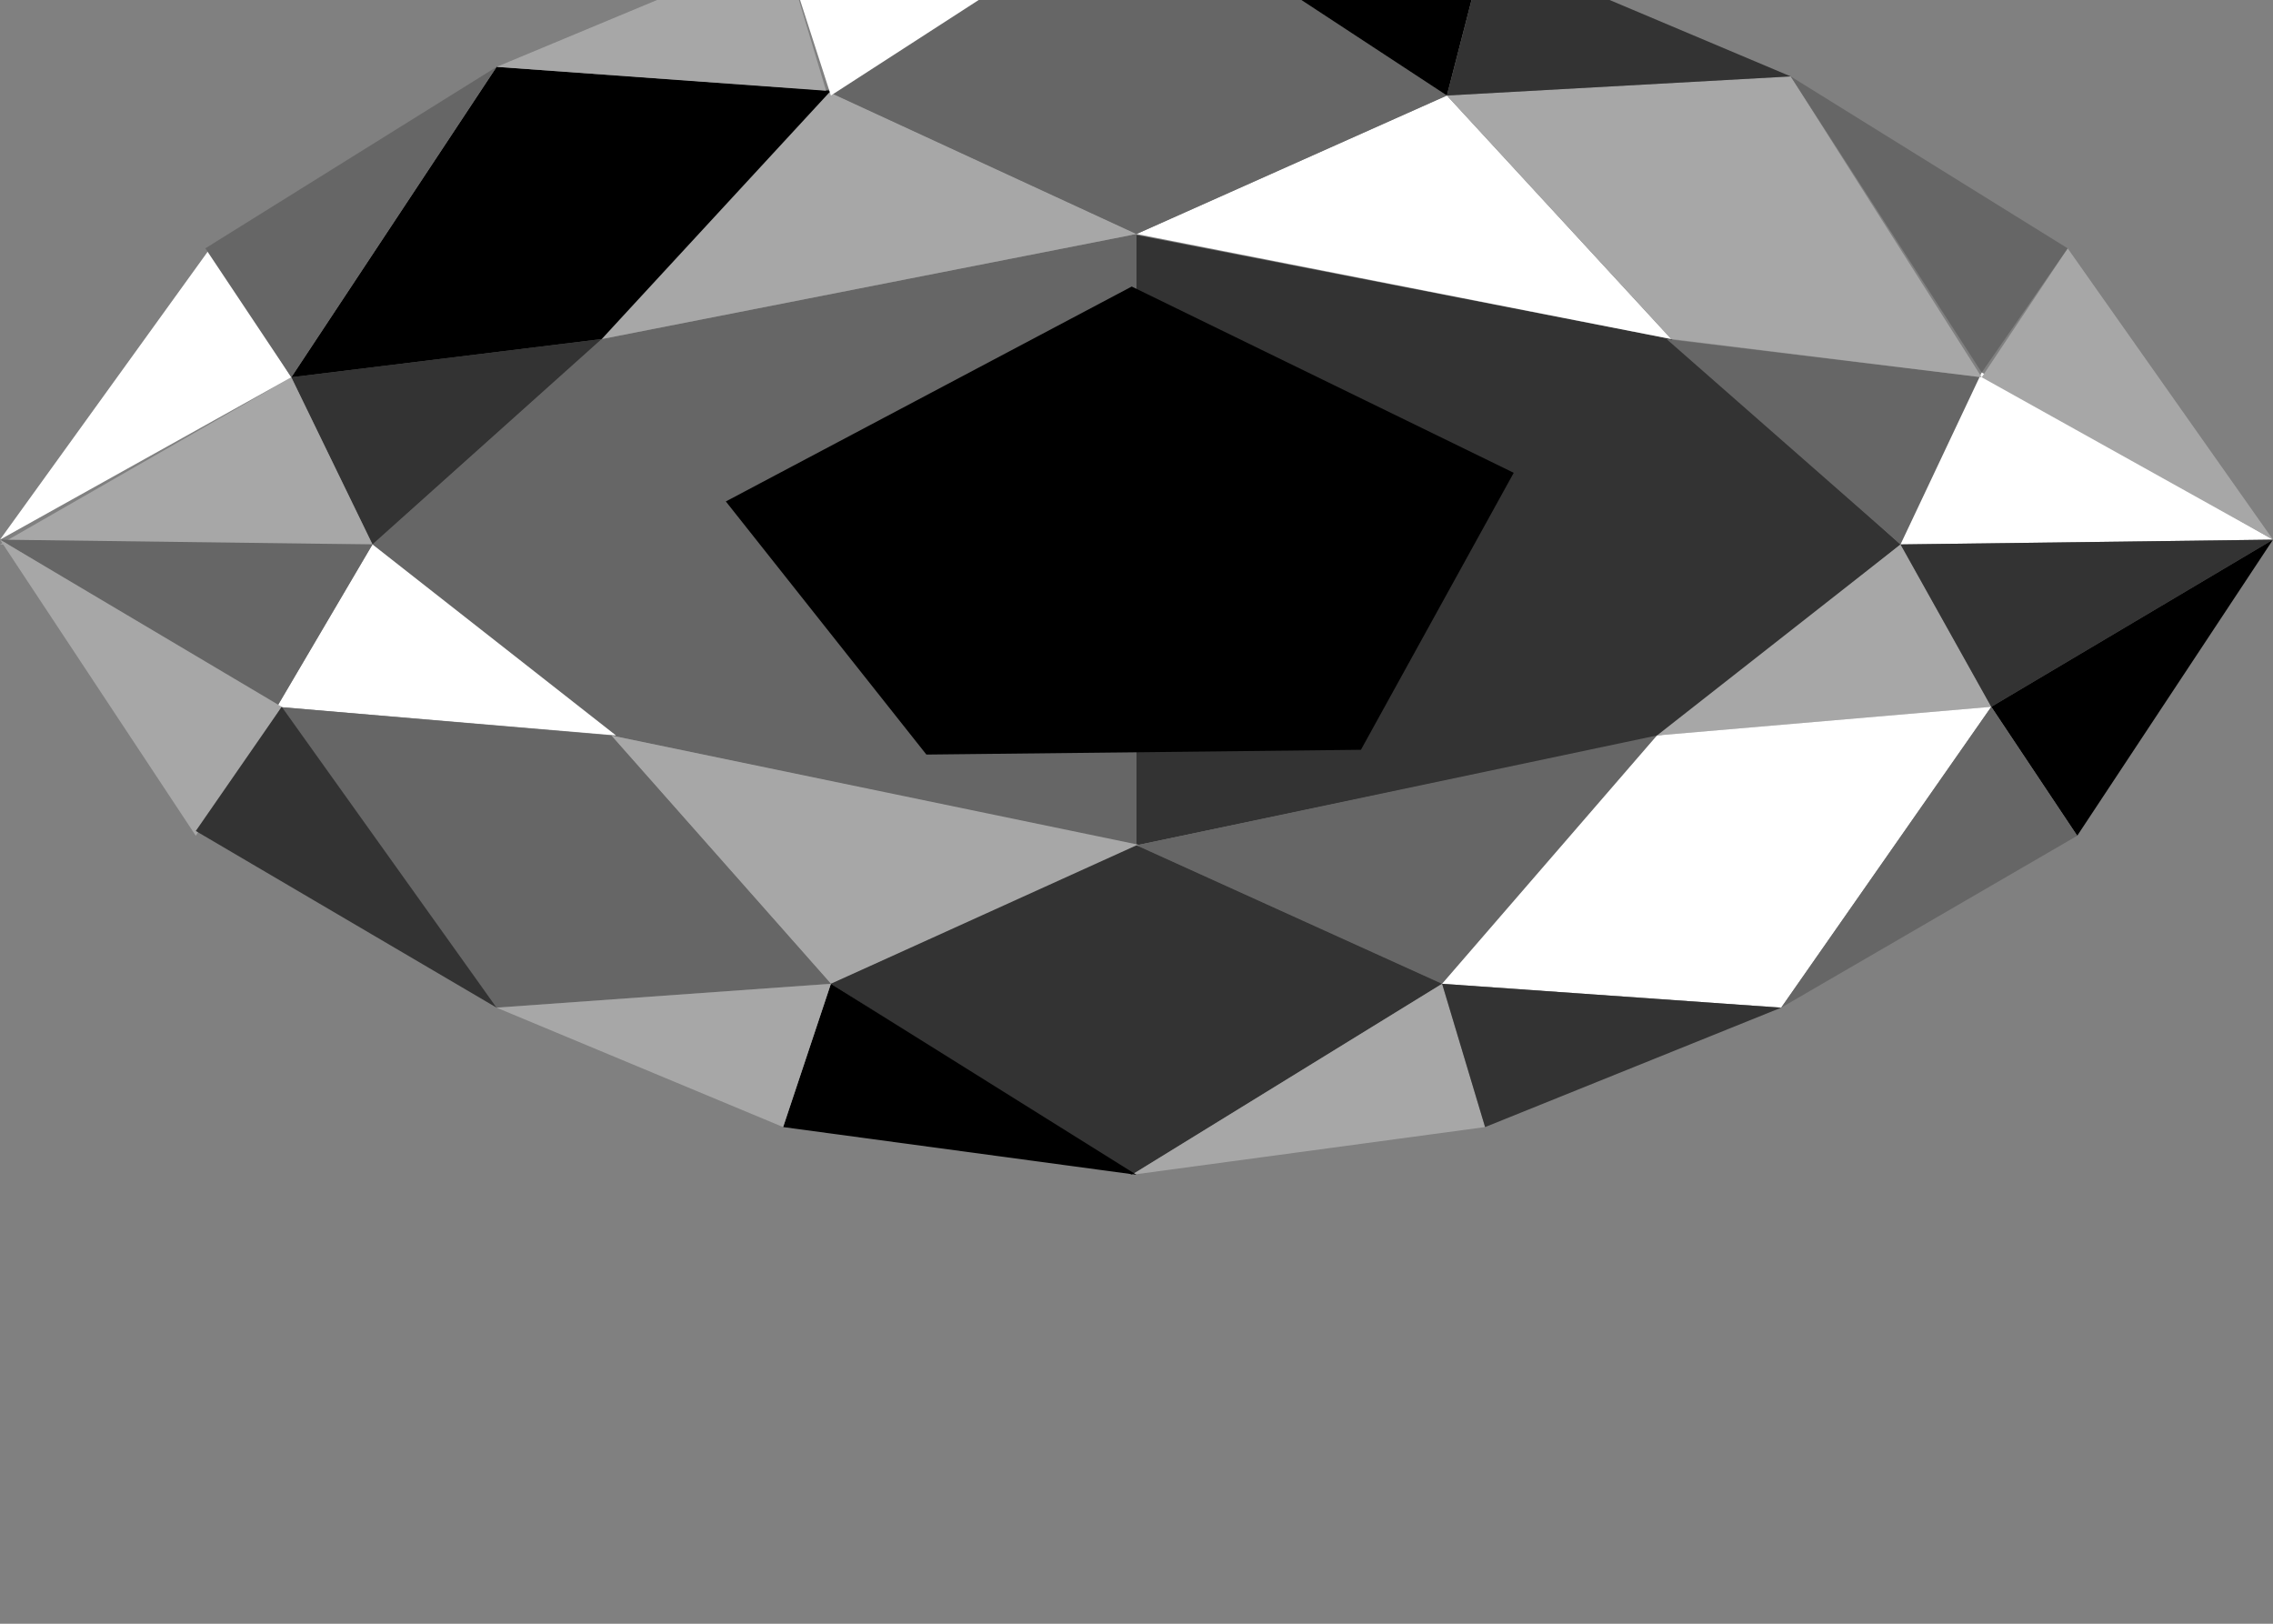 <?xml version="1.0" encoding="UTF-8" standalone="no"?>
<svg xmlns:xlink="http://www.w3.org/1999/xlink" height="17px" width="23.8px" xmlns="http://www.w3.org/2000/svg">
  <rect width="100%" height="100%" fill="#808080" stroke="none"/>
  <g transform="matrix(1.0, 0.0, 0.0, 1.0, 11.9, 5.6)">
    <path d="M5.5 2.1 L0.0 3.25 -0.05 -3.15 5.6 -2.05 8.0 0.1 5.5 2.1" fill="#333333" fill-rule="evenodd" stroke="none"/>
    <path d="M-8.0 0.1 L-5.6 -2.05 0.0 -3.15 0.0 3.25 -5.5 2.1 -8.0 0.1" fill="#666666" fill-rule="evenodd" stroke="none"/>
    <path d="M-5.6 -2.05 L-3.25 -4.65 0.0 -3.15 -5.6 -2.05" fill="#a7a7a7" fill-rule="evenodd" stroke="none"/>
    <path d="M0.0 -3.15 L3.25 -4.6 5.6 -2.05 0.0 -3.15" fill="#ffffff" fill-rule="evenodd" stroke="none"/>
    <path d="M0.05 3.25 L-3.2 4.7 -5.5 2.1 0.05 3.25" fill="#a7a7a7" fill-rule="evenodd" stroke="none"/>
    <path d="M5.45 2.1 L3.2 4.7 0.0 3.25 5.45 2.1" fill="#666666" fill-rule="evenodd" stroke="none"/>
    <path d="M8.95 1.8 L5.45 2.1 8.0 0.1 8.95 1.8" fill="#a7a7a7" fill-rule="evenodd" stroke="none"/>
    <path d="M-8.0 0.1 L-5.45 2.1 -9.0 1.8 -8.0 0.1" fill="#ffffff" fill-rule="evenodd" stroke="none"/>
    <path d="M-8.85 -1.65 L-5.6 -2.05 -8.0 0.1 -8.85 -1.65" fill="#333333" fill-rule="evenodd" stroke="none"/>
    <path d="M8.0 0.1 L5.55 -2.05 8.85 -1.65 8.0 0.1" fill="#666666" fill-rule="evenodd" stroke="none"/>
    <path d="M-3.2 4.7 L0.0 3.25 3.2 4.7 -0.05 6.7 -3.2 4.7" fill="#333333" fill-rule="evenodd" stroke="none"/>
    <path d="M3.25 -4.6 L0.0 -3.15 -3.25 -4.65 0.05 -6.7 3.25 -4.6" fill="#666666" fill-rule="evenodd" stroke="none"/>
    <path d="M8.0 0.1 L8.85 -1.7 11.9 0.05 8.0 0.1" fill="#ffffff" fill-rule="evenodd" stroke="none"/>
    <path d="M11.9 0.05 L8.95 1.8 8.0 0.1 11.9 0.05" fill="#333333" fill-rule="evenodd" stroke="none"/>
    <path d="M-11.9 0.1 L-8.85 -1.65 -8.0 0.1 -11.9 0.1" fill="#a7a7a7" fill-rule="evenodd" stroke="none"/>
    <path d="M-8.0 0.1 L-9.0 1.8 -11.9 0.05 -8.0 0.1" fill="#666666" fill-rule="evenodd" stroke="none"/>
    <path d="M3.2 4.7 L5.45 2.1 8.95 1.8 6.75 4.95 3.2 4.7" fill="#ffffff" fill-rule="evenodd" stroke="none"/>
    <path d="M-6.7 4.95 L-9.0 1.8 -5.5 2.1 -3.2 4.7 -6.7 4.95" fill="#666666" fill-rule="evenodd" stroke="none"/>
    <path d="M-3.2 -4.65 L-5.6 -2.05 -8.85 -1.65 -6.7 -4.9 -3.2 -4.65" fill="#000000" fill-rule="evenodd" stroke="none"/>
    <path d="M6.85 -4.8 L8.85 -1.65 5.6 -2.05 3.25 -4.6 6.85 -4.8" fill="#a7a7a7" fill-rule="evenodd" stroke="none"/>
    <path d="M-0.05 6.7 L3.2 4.7 3.65 6.2 -0.05 6.7" fill="#a7a7a7" fill-rule="evenodd" stroke="none"/>
    <path d="M3.65 6.2 L3.2 4.7 6.75 4.95 3.65 6.2" fill="#333333" fill-rule="evenodd" stroke="none"/>
    <path d="M-3.7 6.2 L-3.2 4.7 0.0 6.7 -3.7 6.2" fill="#000000" fill-rule="evenodd" stroke="none"/>
    <path d="M-6.7 4.95 L-3.2 4.7 -3.7 6.2 -6.7 4.95" fill="#a7a7a7" fill-rule="evenodd" stroke="none"/>
    <path d="M3.65 -6.15 L3.25 -4.6 0.05 -6.7 3.65 -6.15" fill="#000000" fill-rule="evenodd" stroke="none"/>
    <path d="M6.85 -4.8 L3.25 -4.6 3.65 -6.15 6.85 -4.8" fill="#333333" fill-rule="evenodd" stroke="none"/>
    <path d="M0.05 -6.7 L-3.2 -4.6 -3.7 -6.15 0.05 -6.7" fill="#ffffff" fill-rule="evenodd" stroke="none"/>
    <path d="M-3.7 -6.15 L-3.25 -4.65 -6.7 -4.9 -3.7 -6.15" fill="#a7a7a7" fill-rule="evenodd" stroke="none"/>
    <path d="M11.9 0.05 L8.85 -1.65 9.75 -3.0 11.9 0.05" fill="#a7a7a7" fill-rule="evenodd" stroke="none"/>
    <path d="M8.85 -1.7 L6.85 -4.8 9.75 -3.0 8.85 -1.7" fill="#666666" fill-rule="evenodd" stroke="none"/>
    <path d="M-9.7 -3.0 L-8.85 -1.65 -11.9 0.05 -9.7 -3.0" fill="#ffffff" fill-rule="evenodd" stroke="none"/>
    <path d="M-9.75 -3.0 L-6.7 -4.9 -8.85 -1.65 -9.75 -3.0" fill="#666666" fill-rule="evenodd" stroke="none"/>
    <path d="M9.85 3.15 L8.95 1.8 11.9 0.05 9.85 3.15" fill="#000000" fill-rule="evenodd" stroke="none"/>
    <path d="M9.85 3.15 L6.75 4.95 8.95 1.8 9.85 3.15" fill="#666666" fill-rule="evenodd" stroke="none"/>
    <path d="M-11.9 0.05 L-8.95 1.8 -9.85 3.15 -11.9 0.05" fill="#a7a7a7" fill-rule="evenodd" stroke="none"/>
    <path d="M-8.95 1.8 L-6.7 4.95 -9.85 3.1 -8.95 1.8" fill="#333333" fill-rule="evenodd" stroke="none"/>
    <path d="M-2.2 2.3 L-4.3 -0.35 -0.05 -2.6 3.95 -0.65 2.35 2.25 -2.2 2.3" fill="#000000" fill-rule="evenodd" stroke="none"/>
  </g>
</svg>
